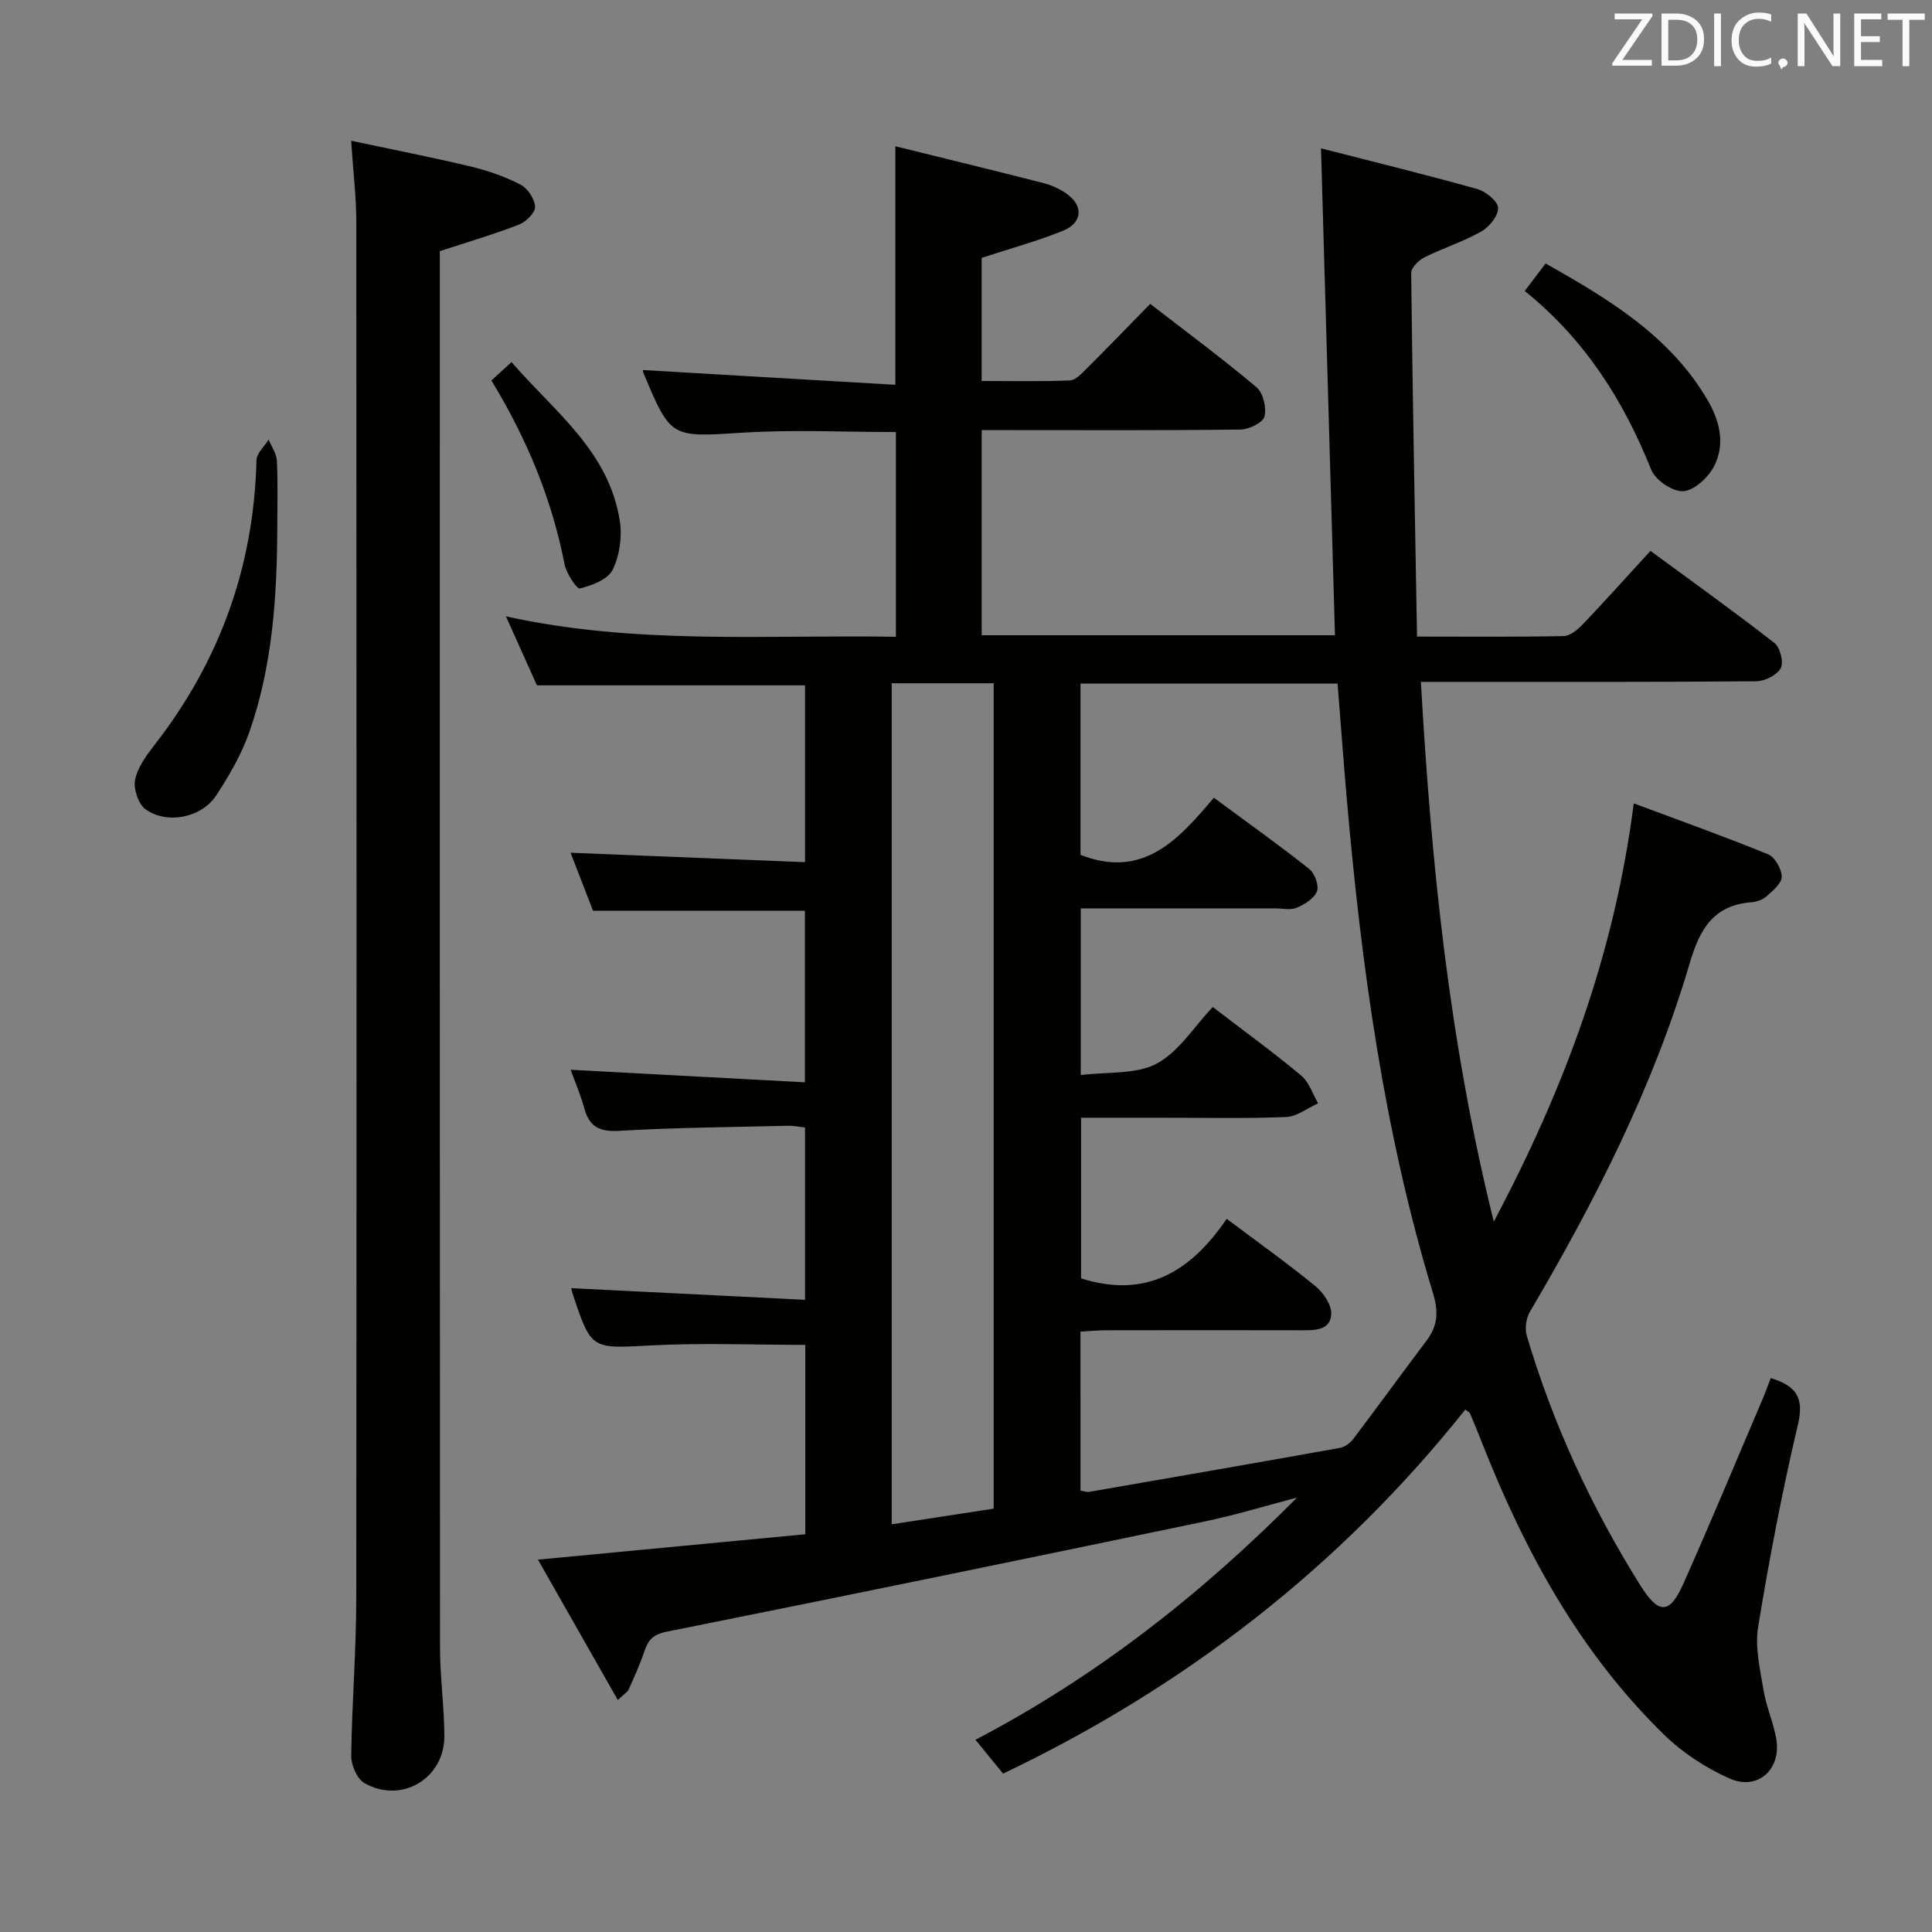 <svg enable-background="new 0 0 400 400" viewBox="0 0 400 400" xmlns="http://www.w3.org/2000/svg"><rect x="0" y="0" width="400" height="400" fill="#808080" stroke="none"/><path d="m127.91 351.97c-5.54-9.74-10.82-19.02-16.53-29.06 18.97-1.8 37.05-3.52 55.35-5.26 0-13.26 0-26.02 0-39.21-10.66 0-21.28-.44-31.85.11-12.46.65-12.44 1.02-16.34-10.76-.15-.46-.22-.95-.26-1.09 15.98.8 32 1.6 48.39 2.41 0-12.41 0-23.83 0-35.68-1.09-.11-2.35-.38-3.61-.35-11.64.28-23.3.37-34.92 1.05-4.09.24-6.16-.9-7.19-4.73-.73-2.7-1.86-5.29-2.81-7.92 16.15.87 32.14 1.72 48.51 2.6 0-12.46 0-23.99 0-35.52-14.6 0-29.01 0-43.87 0-1.47-3.8-3.08-7.96-4.65-12.01 16.18.65 32.19 1.29 48.54 1.95 0-12.75 0-24.67 0-36.61-18.2 0-36.42 0-55.51 0-1.75-3.89-3.89-8.67-6.41-14.28 27.04 5.96 53.76 3.78 80.74 4.23 0-14.43 0-28.31 0-42.39-10.66 0-21.13-.52-31.53.12-15.06.94-15.04 1.3-20.74-12.35-.12-.29-.11-.64-.11-.61 17.31 1.01 34.69 2.03 52.26 3.06 0-17.04 0-32.75 0-49.39 10.4 2.57 20.52 5.03 30.62 7.61 1.59.4 3.17 1.11 4.54 2.01 3.85 2.53 3.73 6.2-.52 7.91-5.33 2.14-10.91 3.66-16.77 5.58v25.49c6.1 0 12.2.14 18.28-.12 1.21-.05 2.48-1.48 3.5-2.49 4.35-4.33 8.61-8.75 13.12-13.36 7.68 5.95 15.03 11.38 22 17.26 1.38 1.17 2.12 4.24 1.66 6.05-.32 1.28-3.18 2.68-4.92 2.71-15.99.21-31.99.12-47.99.12-1.8 0-3.59 0-5.64 0v42.47h73.14c-.96-33.51-1.92-66.79-2.89-100.81 10.32 2.65 21.38 5.36 32.33 8.42 1.77.49 4.27 2.51 4.33 3.91.07 1.62-1.83 3.96-3.5 4.9-3.72 2.11-7.88 3.41-11.72 5.33-1.2.6-2.78 2.15-2.77 3.24.28 24.93.76 49.85 1.21 75.29 10.79 0 20.59.1 30.38-.11 1.36-.03 2.92-1.37 3.99-2.49 4.59-4.81 9.03-9.77 13.96-15.15 8.69 6.39 17.31 12.56 25.68 19.08 1.18.92 1.94 4.01 1.29 5.21-.79 1.44-3.3 2.7-5.08 2.71-20.99.18-41.99.12-62.99.12-1.95 0-3.91 0-6.43 0 2.14 37.56 5.81 74.27 15.09 111.76 14.7-27.71 24.98-55.42 28.98-86.6 9.46 3.53 18.72 6.83 27.81 10.54 1.41.58 2.79 3.01 2.83 4.62.03 1.34-1.79 2.87-3.06 4.02-.81.73-2.09 1.21-3.19 1.29-7.83.6-10.7 5.49-12.77 12.52-7.55 25.66-19.62 49.33-33.14 72.31-.79 1.34-1.06 3.48-.61 4.97 5.42 18.28 13.36 35.44 23.47 51.59 3.83 6.12 6.08 6.1 8.94-.32 5.61-12.59 10.9-25.32 16.31-38 .63-1.48 1.18-3 1.78-4.55 5.05 1.55 6.98 3.85 5.65 9.5-3.28 13.89-5.96 27.94-8.27 42.02-.69 4.2.41 8.77 1.12 13.1.56 3.42 2.06 6.68 2.64 10.09 1.08 6.32-3.87 10.78-9.7 8.18-4.89-2.18-9.68-5.31-13.51-9.04-17.49-17.03-28.87-38.01-37.73-60.49-.79-2-1.6-4-2.44-5.99-.11-.27-.48-.43-1-.86-25.93 32.55-57.98 57.38-95.7 75.38-1.84-2.25-3.6-4.42-5.72-7.01 25.01-13.07 46.74-30.14 66.57-50.14-6.42 1.68-12.78 3.63-19.27 4.98-37.04 7.72-74.1 15.36-111.21 22.78-2.88.58-3.86 1.74-4.65 4.1-.89 2.66-2.06 5.23-3.21 7.8-.21.54-.86.9-2.28 2.25zm95.8-43.36c.78.13 1.29.35 1.75.27 17.33-3 34.66-6.01 51.97-9.11 1.01-.18 2.12-1.03 2.77-1.88 5.12-6.76 10.09-13.62 15.2-20.39 2.31-3.06 2.42-6.05 1.3-9.72-10.15-33.37-14.83-67.71-17.86-102.34-.7-8.02-1.28-16.05-1.91-23.92-18.19 0-35.6 0-53.22 0v35.47c13.07 5.11 20.37-3.3 27.61-11.83 7 5.17 13.5 9.8 19.75 14.75 1.13.9 2.05 3.42 1.59 4.63-.57 1.48-2.55 2.7-4.19 3.4-1.27.54-2.95.13-4.45.13-13.31 0-26.62 0-40.26 0v34.51c5.6-.71 11.42-.09 15.7-2.36 4.59-2.44 7.73-7.62 11.63-11.73 6.51 4.99 12.57 9.41 18.31 14.19 1.63 1.36 2.36 3.8 3.5 5.75-2.21.99-4.4 2.76-6.65 2.84-8.65.34-17.33.14-25.99.14-5.44 0-10.88 0-16.43 0v33.26c13.59 4.32 22.84-1.58 30.14-12.33 6.53 4.9 12.61 9.23 18.37 13.94 1.64 1.34 3.36 3.86 3.28 5.76-.15 3.43-3.38 3.38-6.16 3.38-13.5-.03-27-.03-40.49 0-1.75 0-3.51.18-5.27.28.01 11.38.01 22.15.01 32.91zm-17.98 3.74c0-57.19 0-113.91 0-170.89-7.17 0-14.07 0-21.11 0v174.13c7.36-1.13 14.2-2.18 21.11-3.24z" fill="#010100"/><path d="m72.7 29.14c8.8 1.87 16.85 3.44 24.82 5.35 3.53.85 7.05 2.08 10.26 3.74 1.47.77 2.93 2.97 3 4.58.05 1.22-1.88 3.13-3.33 3.69-5.21 2.02-10.6 3.6-16.39 5.5v5.05c0 94.65-.02 189.3.04 283.95 0 6.14.87 12.28.9 18.42.04 8.79-8.88 14.11-16.54 9.76-1.53-.87-2.76-3.72-2.74-5.63.13-10.81 1.03-21.62 1.04-32.42.09-94.98.07-189.96.01-284.94.01-5.27-.64-10.53-1.07-17.05z" fill="#010100"/><path d="m57.41 109.38c-.07 14.31-1.01 28.55-5.78 42.17-1.62 4.62-4.16 9.01-6.86 13.13-3.04 4.63-10.18 6.07-14.64 2.87-1.49-1.07-2.54-4.24-2.16-6.11.53-2.6 2.36-5.07 4.06-7.26 13.48-17.34 20.53-36.92 21.07-58.89.04-1.45 1.64-2.86 2.52-4.29.6 1.48 1.63 2.93 1.71 4.43.22 4.63.08 9.29.08 13.95z" fill="#010100"/><path d="m315.68 60.25c1.64-2.16 2.82-3.73 4.32-5.71 13.11 7.42 25.73 14.97 33.54 28.29 2.55 4.35 3.7 9.21 1.3 13.78-1.21 2.29-4.08 4.95-6.35 5.09-2.17.13-5.76-2.28-6.61-4.42-5.74-14.34-13.7-26.97-26.2-37.03z" fill="#010100"/><path d="m101.74 78.78c1.38-1.26 2.47-2.27 4.16-3.82 8.81 10.2 20.23 18.45 22.44 32.99.49 3.25-.07 7.14-1.52 10.05-.99 1.99-4.27 3.21-6.76 3.84-.63.16-2.8-3.12-3.18-5.03-2.64-13.52-7.8-25.99-15.14-38.03z" fill="#010100"/><g fill="#fafafb"><path d="m342.2 3.2-6.3 9.2h6.1v1.2h-8.2v-.5l6.2-9.1h-5.7v-1.2h7.8v.4z"/><path d="m344 13.7v-10.9h3.1c1.6 0 3 .5 4.1 1.4 1.1 1 1.6 2.2 1.6 3.9s-.5 3-1.6 4-2.5 1.5-4.2 1.5h-3zm1.4-9.6v8.4h1.6c1.4 0 2.5-.4 3.2-1.1.8-.8 1.2-1.8 1.2-3.2s-.4-2.4-1.2-3.1-1.8-1-3.1-1z"/><path d="m356.3 2.8v10.9h-1.4v-10.9z"/><path d="m366.6 13.2c-.8.4-1.8.6-3 .6-1.6 0-2.8-.5-3.7-1.5s-1.4-2.3-1.4-3.9c0-1.7.5-3.2 1.6-4.2s2.4-1.6 4-1.6c1 0 1.9.1 2.6.4v1.5c-.8-.4-1.6-.6-2.6-.6-1.2 0-2.2.4-3 1.2s-1.1 1.9-1.1 3.3c0 1.3.4 2.3 1.1 3.1s1.6 1.1 2.8 1.1c1.1 0 2-.2 2.8-.7v1.3z"/><path d="m368.2 13c0-.3.1-.5.3-.6.2-.2.4-.3.6-.3.3 0 .5.1.7.3s.3.4.3.6-.1.5-.3.6c-.2.2-.4.3-.7.3-.3 1-.5-.1-.6-.3-.2-.2-.3-.4-.3-.6z"/><path d="m381.1 13.7h-1.7l-5.5-8.4c-.2-.2-.3-.5-.4-.7 0 .2.1.8.1 1.5v7.6h-1.4v-10.9h1.8l5.3 8.3c.3.4.4.6.4.8 0-.3-.1-.8-.1-1.6v-7.5h1.4v10.9z"/><path d="m389.7 13.7h-5.8v-10.9h5.6v1.2h-4.2v3.5h3.9v1.2h-3.9v3.7h4.4z"/><path d="m398.4 4.1h-3.1v9.6h-1.4v-9.6h-3.1v-1.3h7.7v1.3z"/></g></svg>